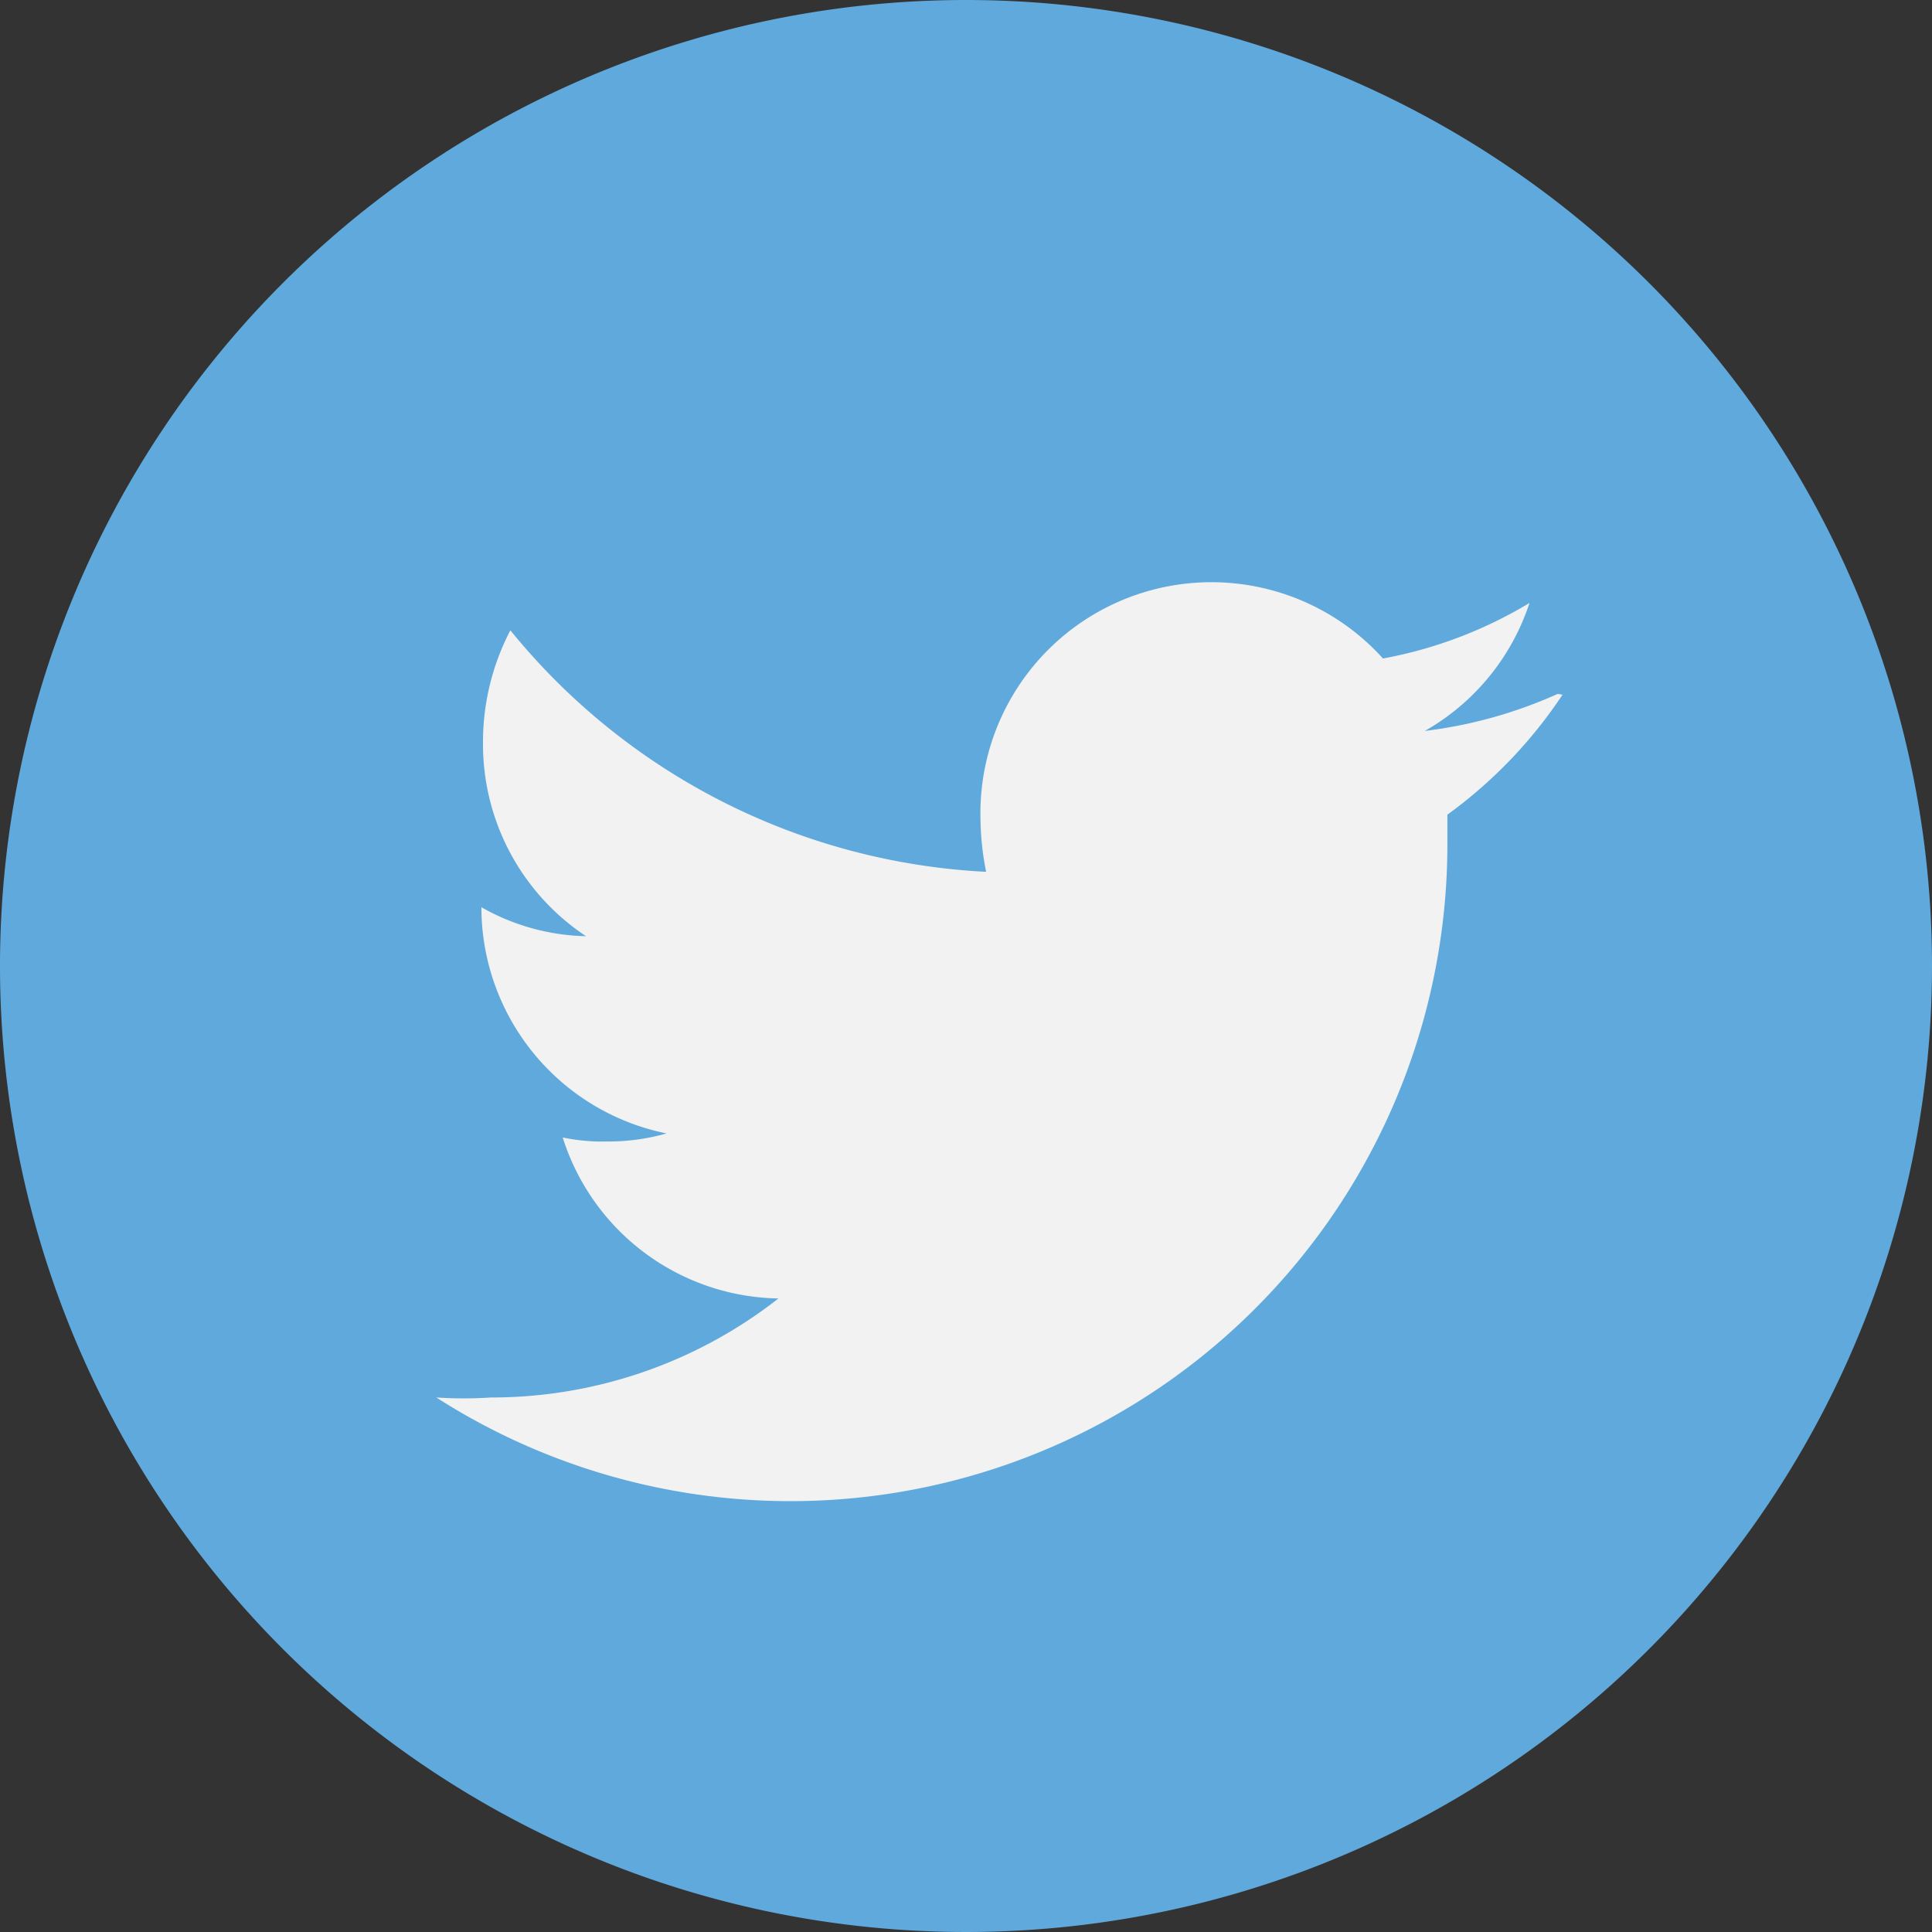 <svg id="Layer_1" data-name="Layer 1" xmlns="http://www.w3.org/2000/svg" viewBox="0 0 24 24"><rect x="0" y="0" width="24" height="24" fill="#333333" stroke="none"/><defs><style>.cls-1{fill:#5fa9dd;}.cls-2{fill:#f2f2f2;}</style></defs><title>icon-twitter</title><path class="cls-1" d="M24,12A12,12,0,1,1,12,0,12,12,0,0,1,24,12Zm0,0"/><path class="cls-2" d="M19.35,8.62a5.69,5.69,0,0,1-1.65.46A2.85,2.85,0,0,0,19,7.49a5.41,5.41,0,0,1-1.82.69,2.87,2.87,0,0,0-5,2,3.5,3.5,0,0,0,.07.65,8.14,8.14,0,0,1-5.91-3A3,3,0,0,0,6,9.25a2.86,2.86,0,0,0,1.28,2.38,2.75,2.75,0,0,1-1.3-.36v0a2.87,2.87,0,0,0,2.3,2.81,2.66,2.66,0,0,1-.75.1,2.36,2.36,0,0,1-.54-.05,2.86,2.86,0,0,0,2.68,2,5.78,5.78,0,0,1-3.57,1.23,5.07,5.07,0,0,1-.68,0,8.16,8.16,0,0,0,12.56-6.87c0-.12,0-.25,0-.37a5.79,5.79,0,0,0,1.43-1.49Zm0,0"/></svg>